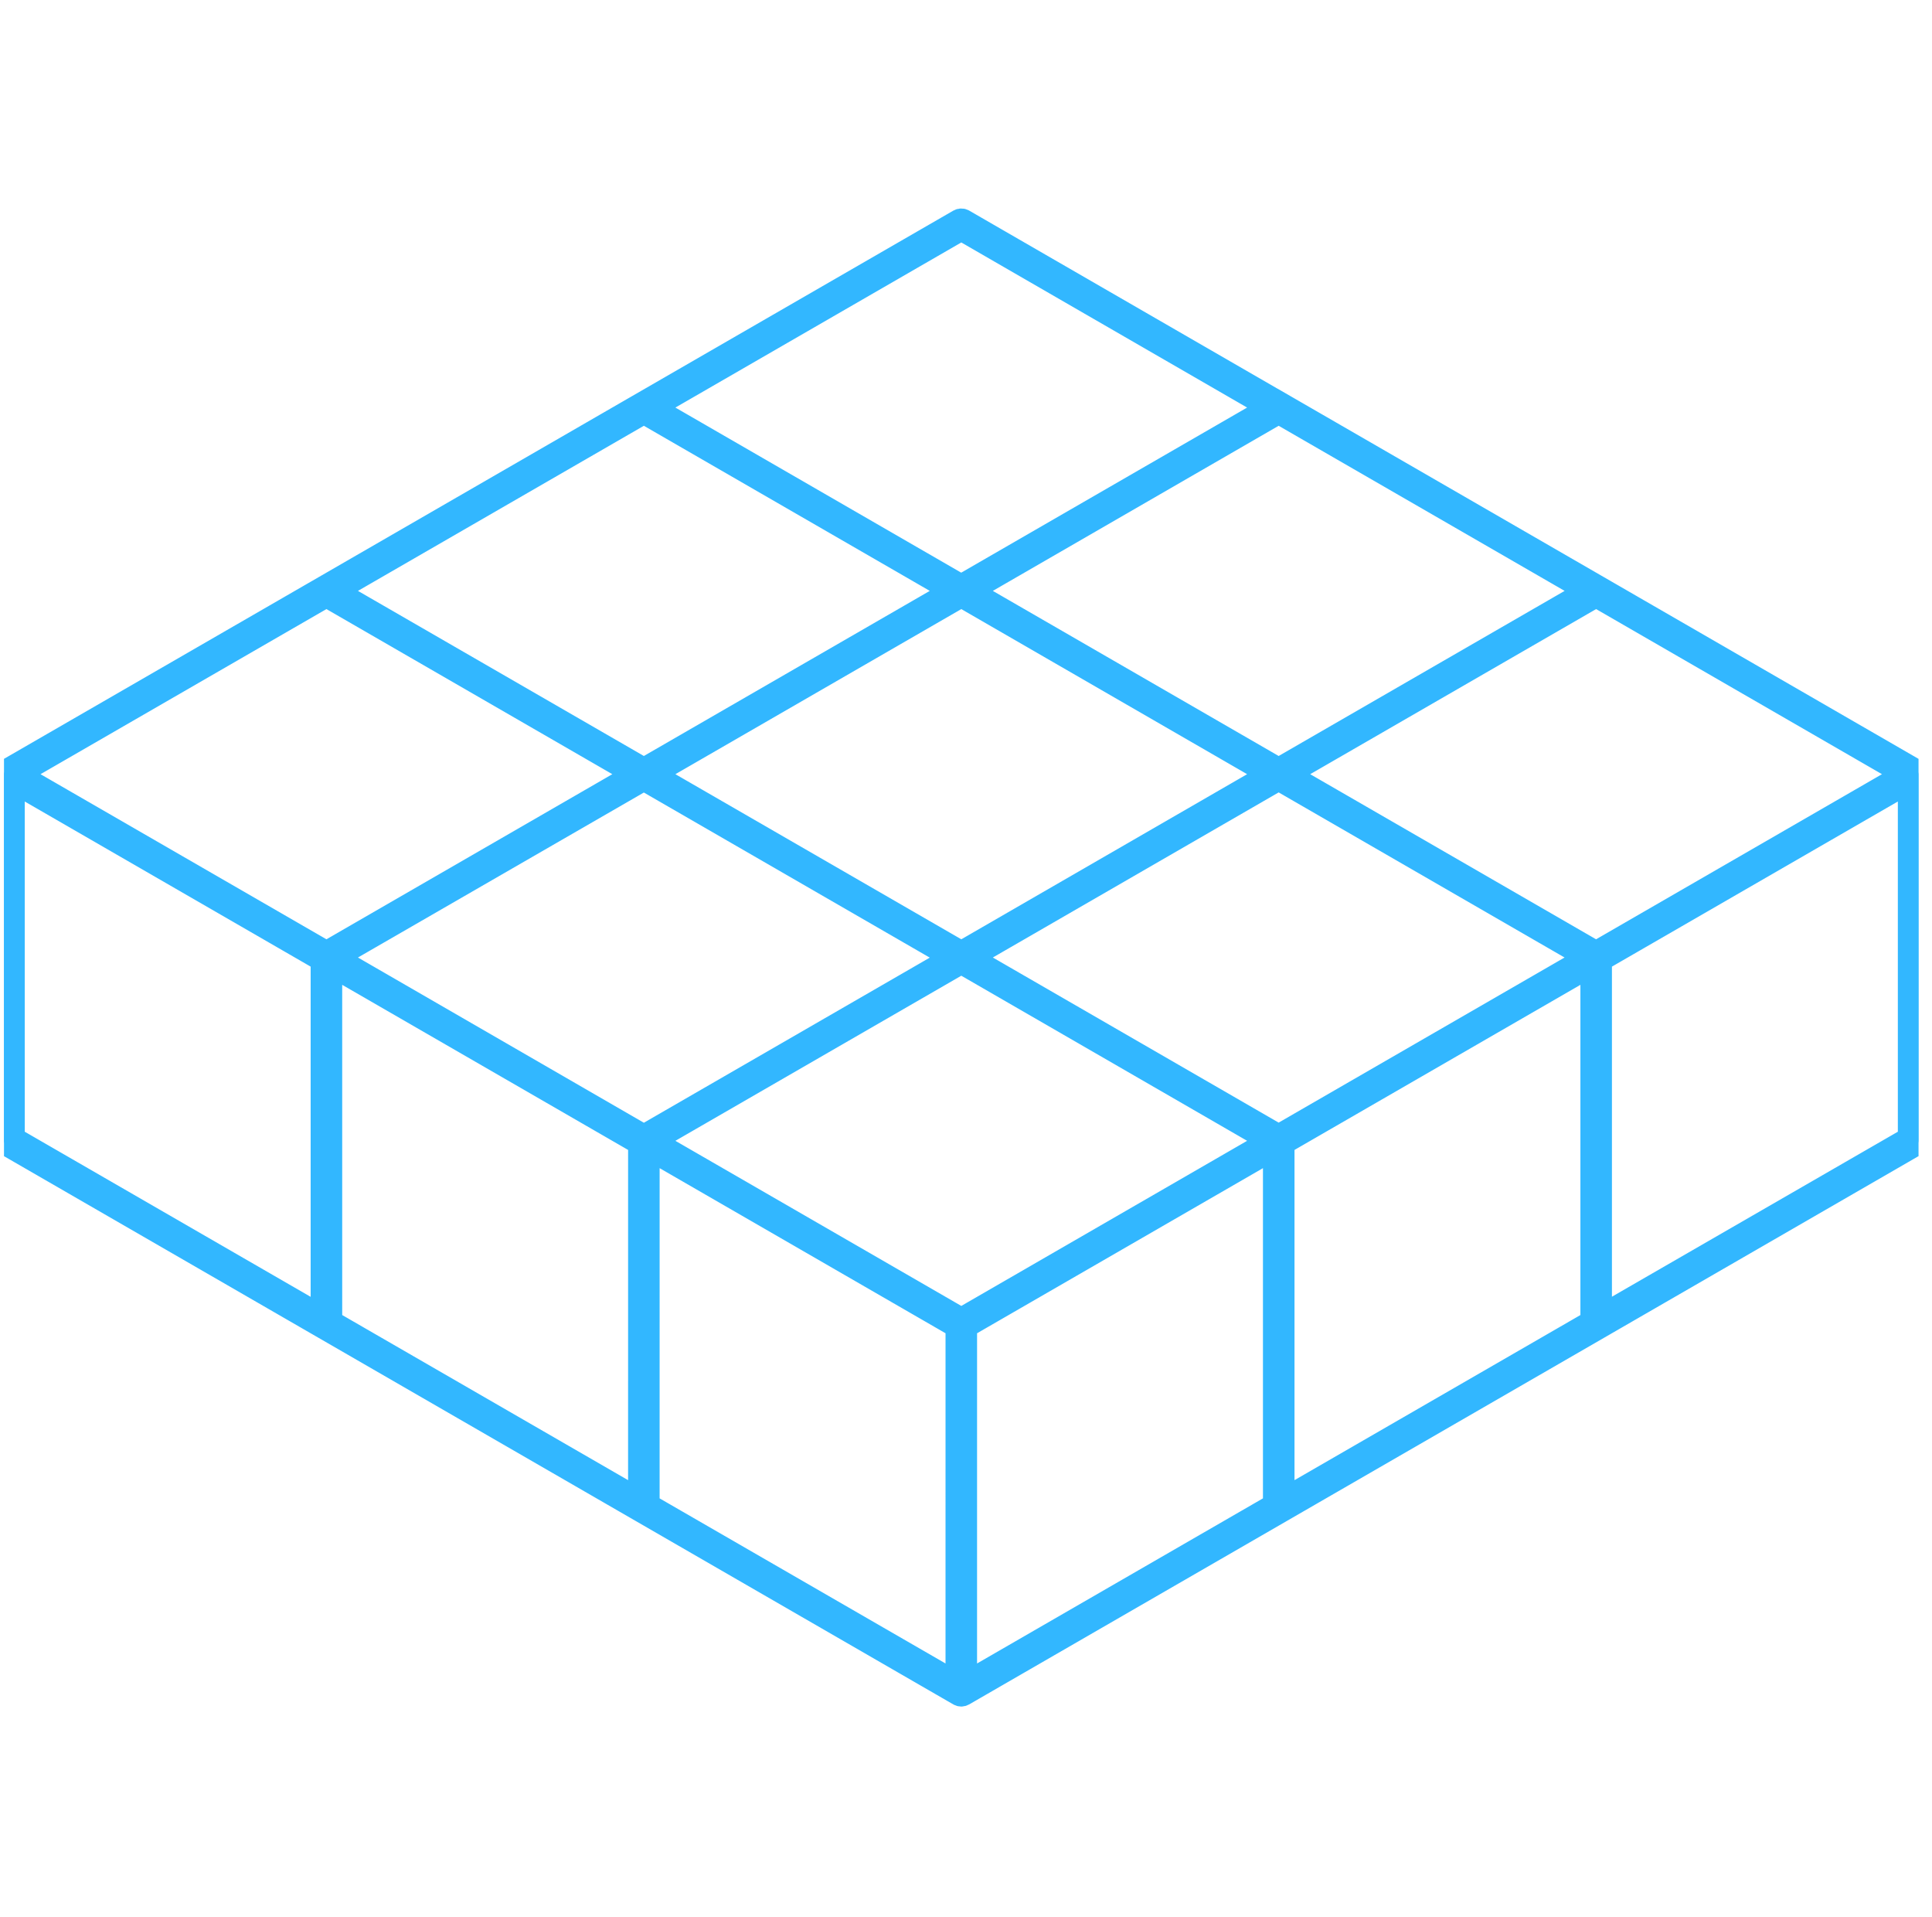 <svg width="125" height="124" viewBox="0 0 125 124" fill="none" xmlns="http://www.w3.org/2000/svg">
<g clip-path="url(#clip0_1915_43154)">
<path d="M123.964 49.8L103.432 37.943L82.894 26.085L82.729 26.363L82.889 26.085L62.355 14.228C62.256 14.171 62.135 14.171 62.035 14.228L41.494 26.085L41.654 26.363L41.494 26.085L20.958 37.943L0.42 49.8C0.321 49.858 0.26 49.964 0.26 50.078V73.793C0.26 73.908 0.321 74.014 0.42 74.071L20.958 85.929L41.494 97.786L62.032 109.644C62.131 109.701 62.254 109.701 62.353 109.644L103.429 85.929L123.964 74.071C124.063 74.014 124.124 73.908 124.124 73.793V50.078C124.124 49.964 124.063 49.858 123.964 49.8H123.964ZM123.163 50.078L103.265 61.566L83.37 50.078L103.268 38.59L123.163 50.078ZM62.196 85.281L42.298 73.793L62.196 62.305L82.088 73.793L62.196 85.281ZM41.658 50.456L61.556 61.944L41.658 73.432L21.76 61.936L41.658 50.456ZM62.196 61.566L42.298 50.078L62.196 38.59L82.088 50.078L62.196 61.566ZM41.658 49.709L21.76 38.221L41.658 26.733L61.556 38.221L41.658 49.709ZM41.017 50.078L21.12 61.566L1.222 50.078L21.12 38.59L41.017 50.078ZM21.44 62.491L41.338 73.979L41.337 96.955L21.441 85.467L21.44 62.491ZM41.978 74.349L61.876 85.837L61.875 108.813L41.977 97.325L41.978 74.349ZM62.516 85.837L82.413 74.349L82.413 97.325L62.515 108.813L62.516 85.837ZM82.729 73.424L62.837 61.936L82.729 50.448L102.627 61.936L82.729 73.424ZM102.631 38.221L82.729 49.709L62.837 38.221L82.729 26.733L102.631 38.221ZM62.196 14.875L82.088 26.363L62.19 37.851L42.298 26.363L62.196 14.875ZM0.901 50.633L20.799 62.121L20.799 85.097L0.902 73.609L0.901 50.633ZM83.054 73.979L102.952 62.491L102.952 85.467L83.054 96.955L83.054 73.979ZM103.592 85.089V62.121L123.49 50.633L123.49 73.609L103.592 85.089Z" fill="#32B7FF" stroke="#32B7FF" stroke-width="1.4"/>
</g>
<defs>
<clipPath id="clip0_1915_43154">
<rect width="123.871" height="123.871" fill="white" transform="translate(0.258)"/>
</clipPath>
</defs>
</svg>

